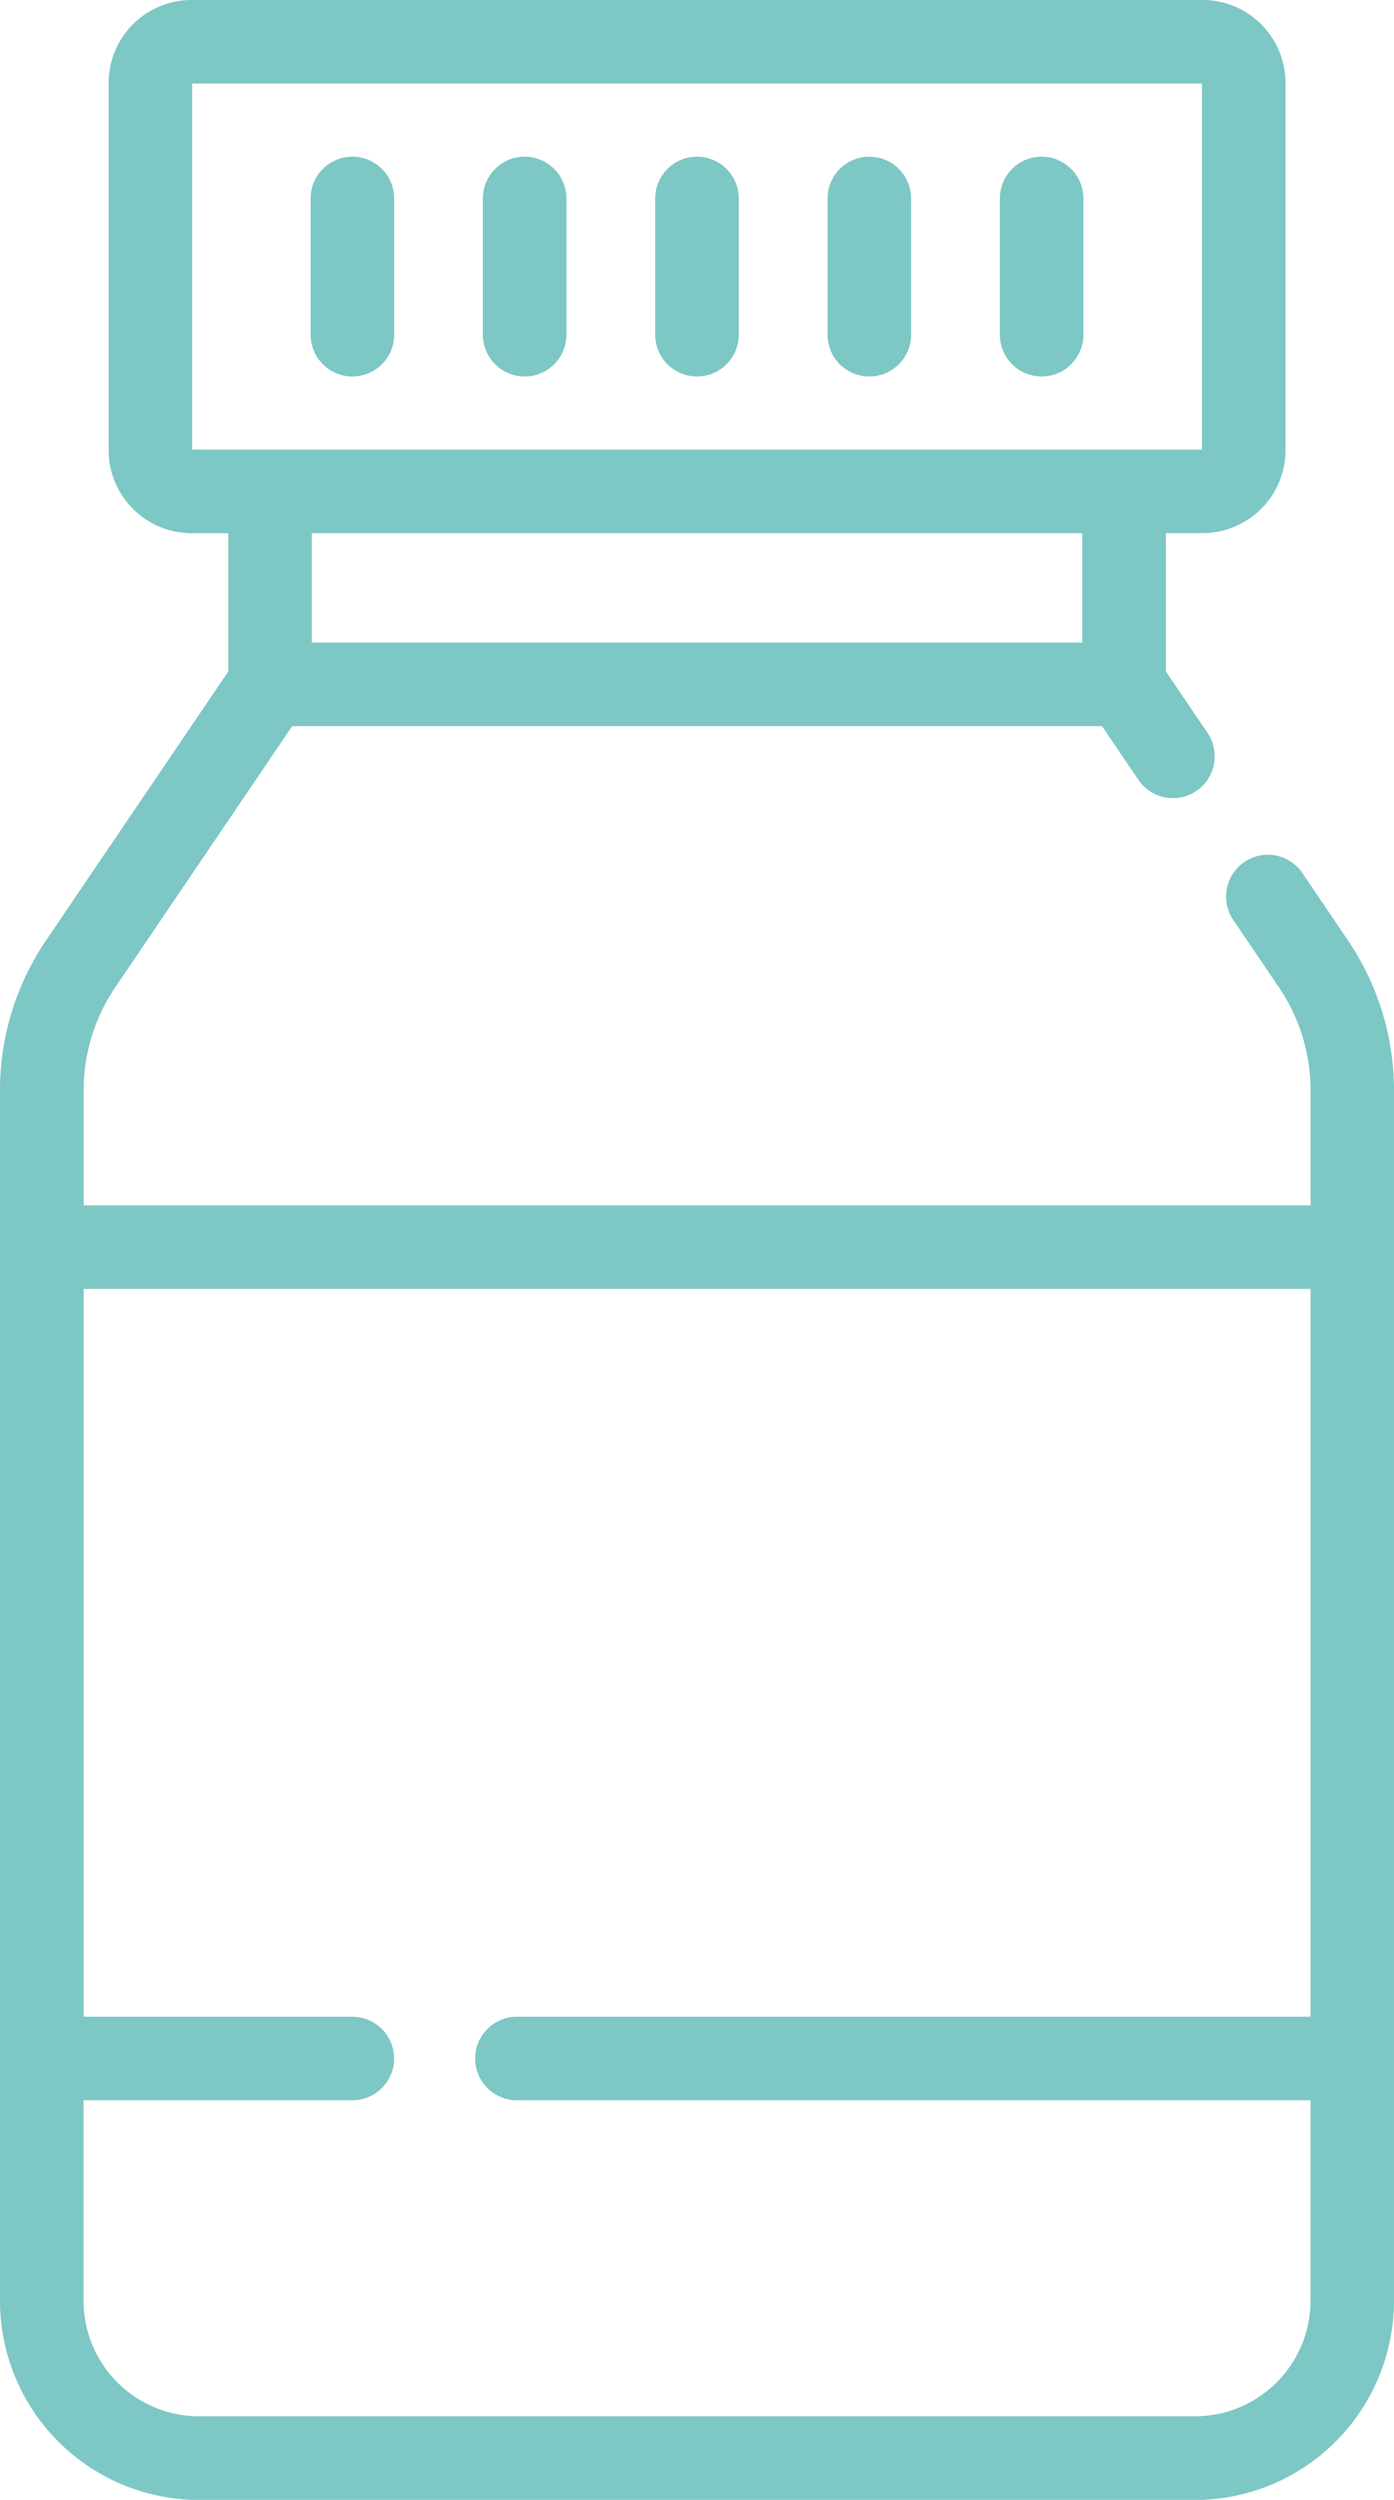 <svg xmlns="http://www.w3.org/2000/svg" width="65.257" height="116.987" viewBox="0 0 65.257 116.987">
  <g id="vitamins" transform="translate(-113.435 0.25)">
    <g id="Grupo_1248" data-name="Grupo 1248" transform="translate(113.685 0)">
      <path id="Trazado_1892" data-name="Trazado 1892" d="M176.326,43.894,174.2,40.749a1.705,1.705,0,1,0-2.824,1.913l2.131,3.145a8.851,8.851,0,0,1,1.529,4.983v5.616H117.1V50.79a8.851,8.851,0,0,1,1.529-4.983l8.352-12.327h38.174l1.777,2.622a1.705,1.705,0,0,0,2.824-1.913l-1.993-2.941v-6.8h1.971a3.634,3.634,0,0,0,3.63-3.63V3.63A3.634,3.634,0,0,0,169.729,0H122.4a3.634,3.634,0,0,0-3.63,3.63V20.822a3.634,3.634,0,0,0,3.63,3.63h1.971v6.8L115.8,43.894a12.248,12.248,0,0,0-2.116,6.9v56.63a9.078,9.078,0,0,0,9.068,9.068h46.621a9.078,9.078,0,0,0,9.068-9.068V50.79A12.247,12.247,0,0,0,176.326,43.894ZM164.348,30.069H127.78V24.452h36.568ZM122.4,21.041a.22.22,0,0,1-.219-.219V3.63a.22.22,0,0,1,.219-.219h47.331a.22.22,0,0,1,.219.219V20.822a.22.22,0,0,1-.219.219H122.4Zm52.633,73.336h-37.4a1.705,1.705,0,1,0,0,3.411h37.4v9.631a5.663,5.663,0,0,1-5.657,5.657H122.753a5.663,5.663,0,0,1-5.657-5.657V97.788h12.833a1.705,1.705,0,0,0,0-3.411H117.1V59.817h57.936v34.56Z" transform="translate(-113.685 0)" fill="#7dc7c5" stroke="#7dc7c5" stroke-width="0.5"/>
      <path id="Trazado_1893" data-name="Trazado 1893" d="M179.292,42.018A1.705,1.705,0,0,0,181,40.313V33.937a1.705,1.705,0,1,0-3.411,0v6.375A1.706,1.706,0,0,0,179.292,42.018Z" transform="translate(-163.048 -24.899)" fill="#7dc7c5" stroke="#7dc7c5" stroke-width="0.5"/>
      <path id="Trazado_1894" data-name="Trazado 1894" d="M214.751,42.018a1.705,1.705,0,0,0,1.705-1.705V33.937a1.705,1.705,0,0,0-3.411,0v6.375A1.705,1.705,0,0,0,214.751,42.018Z" transform="translate(-190.44 -24.899)" fill="#7dc7c5" stroke="#7dc7c5" stroke-width="0.5"/>
      <path id="Trazado_1895" data-name="Trazado 1895" d="M250.209,42.018a1.705,1.705,0,0,0,1.705-1.705V33.937a1.705,1.705,0,0,0-3.411,0v6.375A1.706,1.706,0,0,0,250.209,42.018Z" transform="translate(-217.831 -24.899)" fill="#7dc7c5" stroke="#7dc7c5" stroke-width="0.5"/>
      <path id="Trazado_1896" data-name="Trazado 1896" d="M285.667,42.018a1.705,1.705,0,0,0,1.705-1.705V33.937a1.705,1.705,0,0,0-3.411,0v6.375A1.706,1.706,0,0,0,285.667,42.018Z" transform="translate(-245.221 -24.899)" fill="#7dc7c5" stroke="#7dc7c5" stroke-width="0.5"/>
      <path id="Trazado_1897" data-name="Trazado 1897" d="M321.126,42.018a1.705,1.705,0,0,0,1.705-1.705V33.937a1.705,1.705,0,0,0-3.411,0v6.375A1.705,1.705,0,0,0,321.126,42.018Z" transform="translate(-272.613 -24.899)" fill="#7dc7c5" stroke="#7dc7c5" stroke-width="0.5"/>
    </g>
  </g>
</svg>
